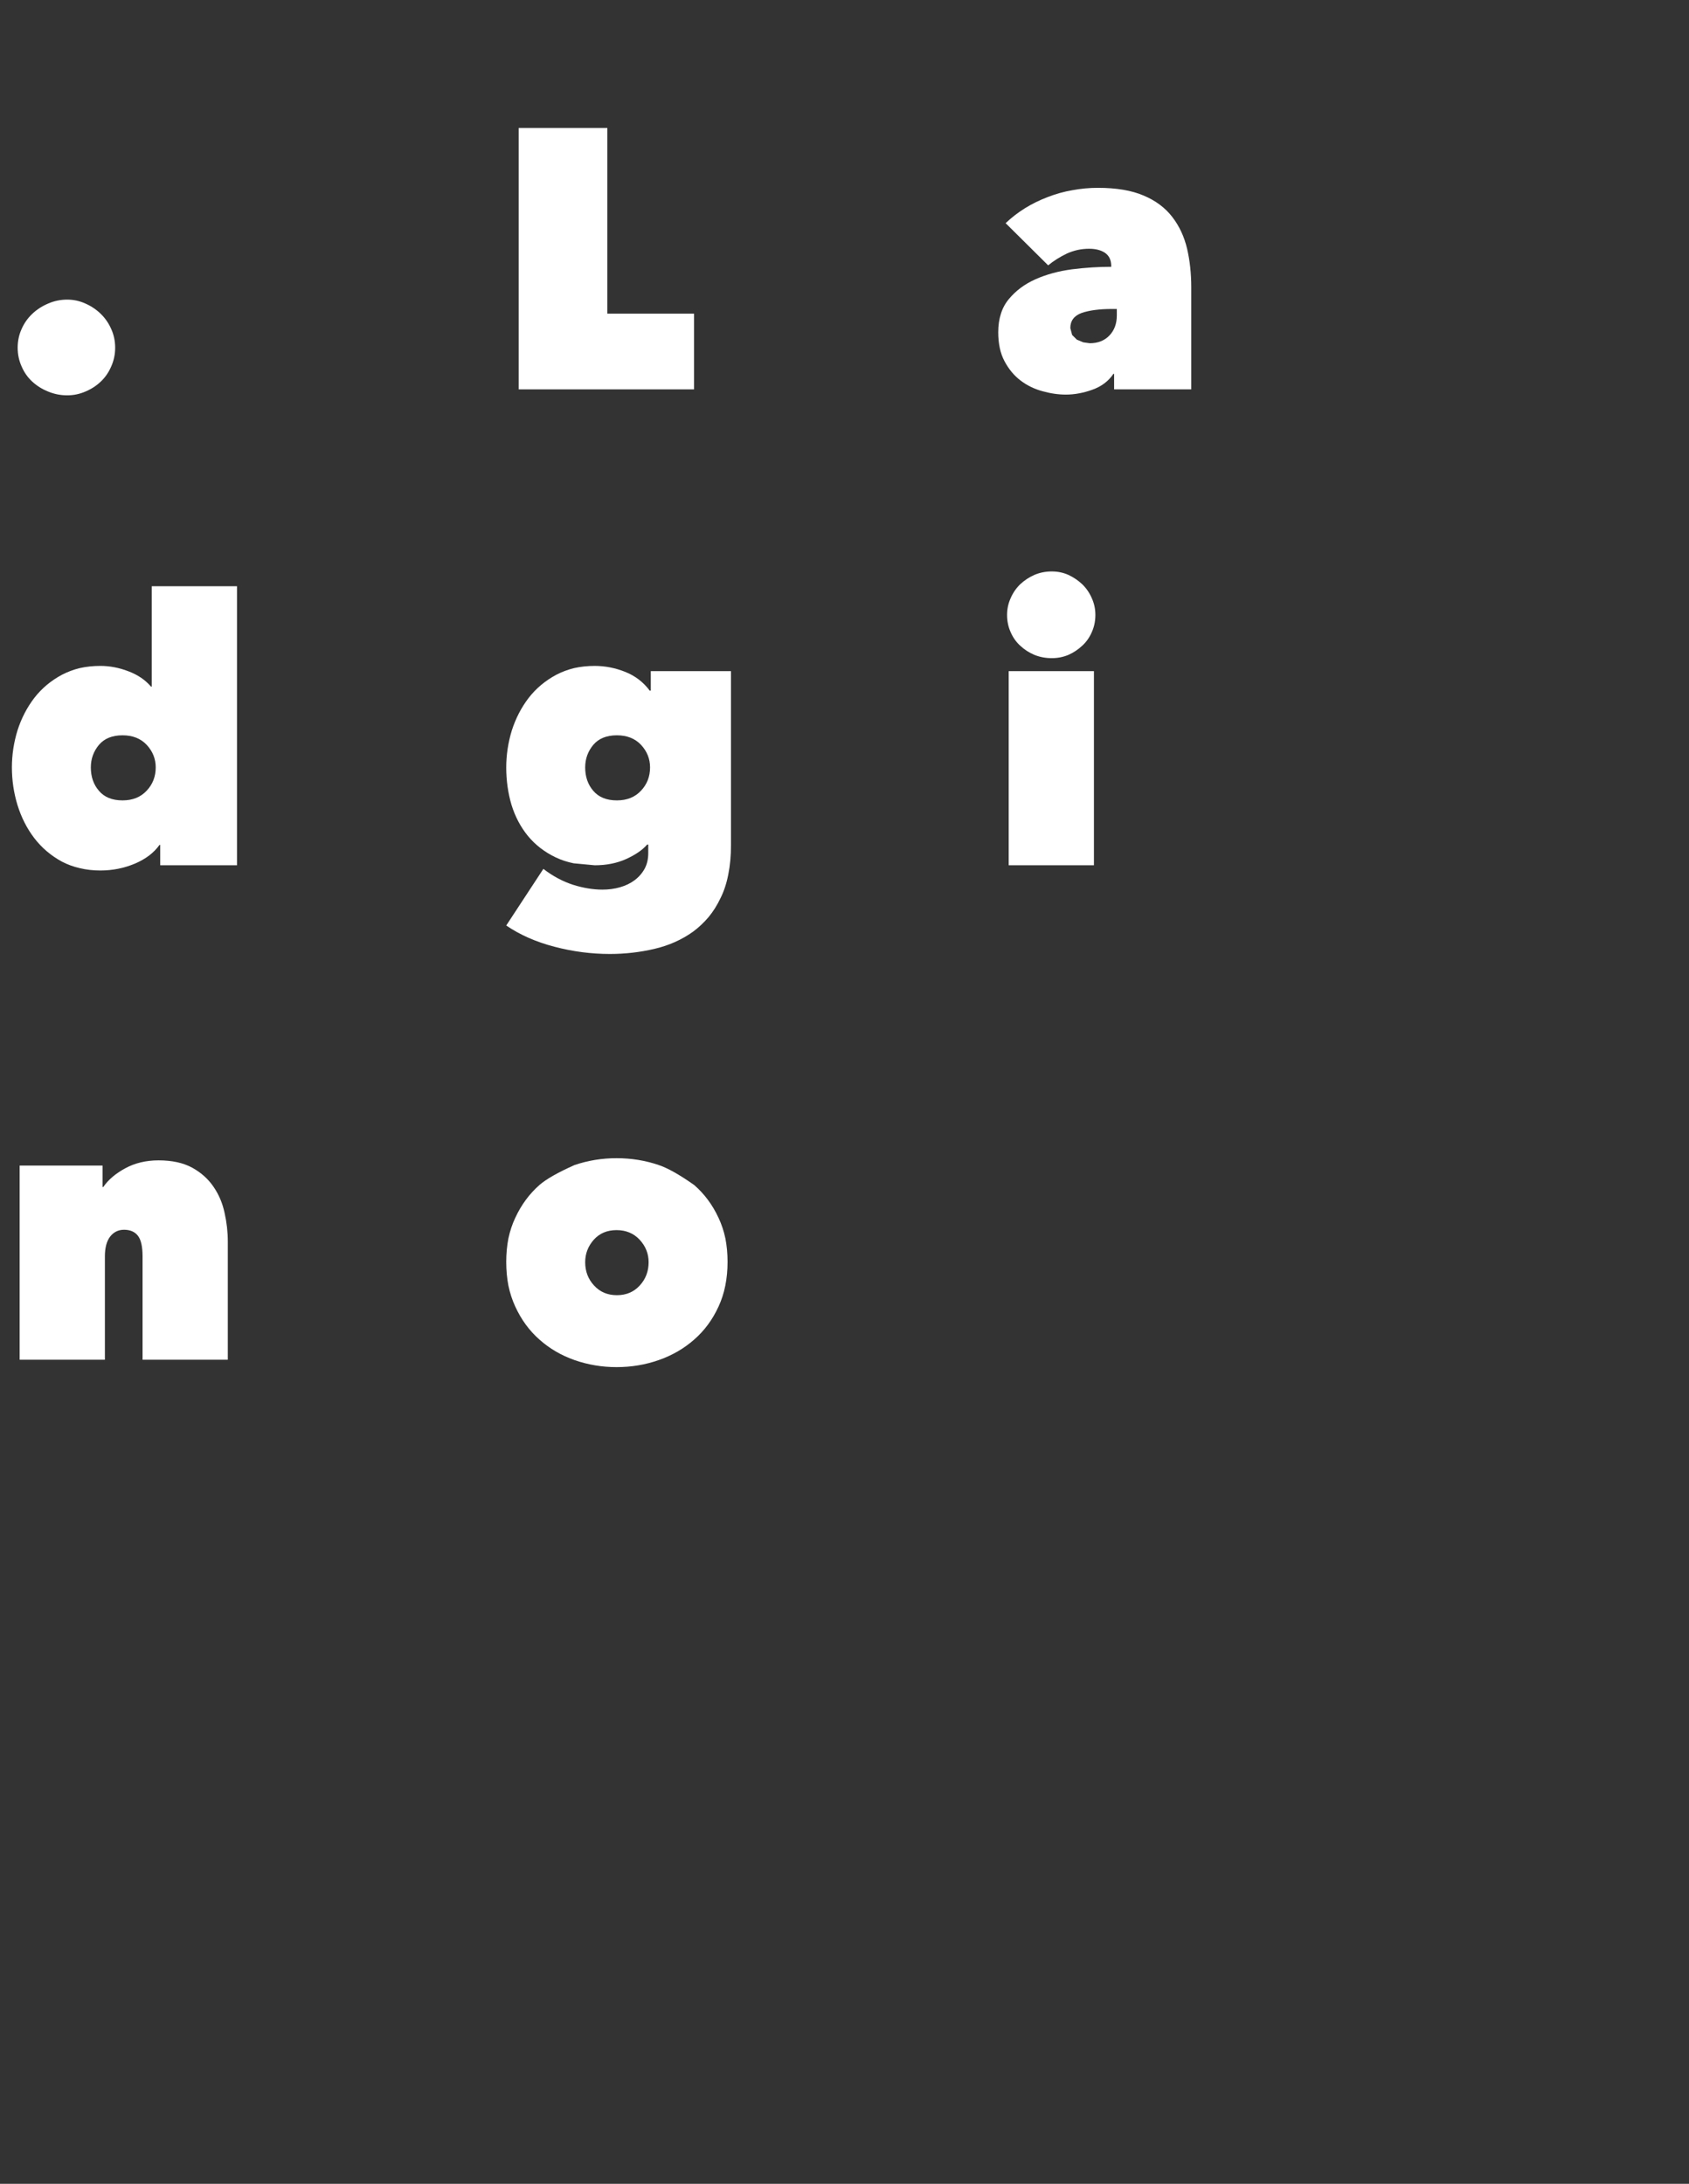 <?xml version="1.0" encoding="utf-8"?>
<svg version="1.1" id="Layer_1"
xmlns="http://www.w3.org/2000/svg"
xmlns:xlink="http://www.w3.org/1999/xlink"
xmlns:author="http://www.sothink.com"
width="164px" height="212px"
xml:space="preserve">
<rect width="100%" height="100%" fill="#333333" stroke="none"/>
<g id="PathID_137" transform="matrix(0.035, 0, 0, 0.035, 0, 37.8)">
<path style="fill:#FFFFFF;fill-opacity:1" d="M60 -63.5q10.5 24.5 29.5 42q19 17.5 44 27.5q25 10.5 53 10.5q26.5 0 50.5 -10.5q24 -10 42.5 -27.5q18.5 -17.5 29 -42q11 -24.5 11 -52q0 -28 -11 -52q-10.5 -24 -29 -42q-18.5 -18 -42.5 -28.5q-24 -11 -50.5 -11q-28 0 -53 11q-25 10.5 -44 28.5q-19 18 -29.5 42q-11 24 -11 52q0 27.5 11 52" />
</g>
<g id="PathID_138" transform="matrix(0.035, 0, 0, 0.035, 48, 37.8)">
<path style="fill:#FFFFFF;fill-opacity:1" d="M67.5 0l486.5 0l0 -210l-240.5 0l0 -515l-246 0l0 725" />
</g>
<g id="PathID_139" transform="matrix(0.035, 0, 0, 0.035, 96, 37.8)">
<path style="fill:#FFFFFF;fill-opacity:1" d="M355.5 -223l0 18q0 34 -20.5 55.5q-20.5 21.5 -54.5 21.5l-18 -2.5q-9 -4 -18 -7.5l-13 -13l-5 -19q0 -30.5 31.5 -42q32 -11 84 -11l13.5 0M340 -340q-53 0 -109 7q-56 7.5 -101 27.5q-45 20 -74 55q-15 18 -22 40.5q-7.5 23 -7.5 51.5q0 48 17.5 80.5q17.5 33 44.5 53.5q27 20.5 60.5 29.5q33.5 9.5 65 9.5q36 0 73.5 -13.5q38 -13.5 58.5 -44l2 0l0 43l214 0l0 -283.5q0 -56.5 -11.5 -106.5q-12 -50.5 -41 -88q-14.5 -19 -34.5 -34q-20 -15 -45 -25.5q-50 -21.5 -127 -21.5q-35.5 0 -70.5 6.5q-35 6 -68.5 19q-67.5 25.5 -117 72.5l118 117q22.5 -18.5 51.5 -32.5q29.5 -13.5 62 -13.5q27.5 0 44.5 11.5q17 12 17 36.5l0 2" />
</g>
<g id="PathID_140" transform="matrix(0.035, 0, 0, 0.035, 0, 84)">
<path style="fill:#FFFFFF;fill-opacity:1" d="M48.5 -167q16 51.5 46.5 91.5q31 40.5 77 65.5q23 12 49.5 18q27 6.5 57 6.5q50 0 95.5 -19q45 -19 68.5 -52l2 0l0 56.5l213 0l0 -774l-236.5 0l0 278.5l-2 0q-24 -28 -62.5 -42.5q-39 -15 -78 -15q-30 0 -57 6q-26.5 6.5 -49.5 18.5q-46 24.5 -77 64.5q-30.5 40 -46.5 90q-15.5 50.5 -15.5 102.5q0 53.5 15.5 104.5M274.5 -334q22.5 -26.5 65.5 -26.5q42 0 67 26.5q25 27 25 62.5q0 38 -25 64.5q-25 27 -67 27q-43 0 -65.5 -26.5q-22.5 -26 -22.5 -65q0 -35.5 22.5 -62.5" />
</g>
<g id="PathID_141" transform="matrix(0.035, 0, 0, 0.035, 48, 84)">
<path style="fill:#FFFFFF;fill-opacity:1" d="M47.5 -168q15 49 45.5 86.5q31 37.5 77 59.5q23 11 50 16.5l58.5 5.5q49 0 87.5 -17.5q38.5 -17.5 58 -40l3 0l0 23.5q0 25 -10 43.5q-10.5 19 -28 32q-17.5 13 -40.5 19.5q-23 6.5 -48.5 6.5q-39 0 -82 -13.5q-43 -14 -82 -44l-103 157q57 39 134 59q76.5 20 153.5 20q62.5 0 123 -14q60.5 -14 108 -48q23.5 -17.5 43 -40.5q19 -23 33 -52.5q14.5 -29 21.5 -65.5q7.5 -37 7.5 -81l0 -483l-222.5 0l0 54l-3 0q-26.5 -35.5 -68 -52q-41.5 -16.5 -84.5 -16.5q-30 0 -57 6q-26.5 6.5 -49.5 18.5q-46 24.5 -77 64.5q-30.5 40 -46.5 90q-15.5 50.5 -15.5 102.5q0 54.5 14.5 103.5M274.5 -334q22.5 -26.5 65.5 -26.5q42 0 67 26.5q25 27 25 62.5q0 38 -25 64.5q-25 27 -67 27q-43 0 -65.5 -26.5q-22.5 -26 -22.5 -65q0 -35.5 22.5 -62.5" />
</g>
<g id="PathID_142" transform="matrix(0.035, 0, 0, 0.035, 96, 84)">
<path style="fill:#FFFFFF;fill-opacity:1" d="M55.5 0l236.5 0l0 -538.5l-236.5 0l0 538.5M61 -646.5q9.5 22 26.5 37.5q17 16 39.5 25.5q22.5 9 48 9q24.5 0 46 -9q21.5 -9.5 38.5 -25.5q17 -15.5 26.5 -37.5q10 -22 10 -48q0 -24.5 -10 -46.5q-9.5 -22 -26.5 -38.5q-17 -16 -38.5 -26q-21.5 -9.5 -46 -9.5q-25.5 0 -48 9.5q-22.5 10 -39.5 26q-17 16.5 -26.5 38.5q-10 22 -10 46.5q0 26 10 48" />
</g>
<g id="PathID_143" transform="matrix(0.035, 0, 0, 0.035, 0, 132)">
<path style="fill:#FFFFFF;fill-opacity:1" d="M54.5 0l236.5 0l0 -286.5q0 -36 14.5 -55q15 -19 38.5 -19q25.5 0 38.5 16.5q13 16.5 13 57.5l0 286.5l236.5 0l0 -327.5q0 -40 -9 -80q-8.5 -40 -30.5 -72q-22 -32.5 -59 -53q-37.5 -20.5 -93.5 -20.5q-52 0 -92.5 22q-40.5 22 -61 52l-2 0l0 -59.5l-230 0l0 538.5" />
</g>
<g id="PathID_144" transform="matrix(0.035, 0, 0, 0.035, 48, 132)">
<path style="fill:#FFFFFF;fill-opacity:1" d="M622 -393.5q-25 -54 -67.5 -91q-61 -43 -98.5 -55.5q-55.5 -19 -117 -19q-60.5 0 -116.5 19q-69.5 31 -97.5 55.5q-42 37 -67 91q-12.5 26.5 -19 57q-6 31 -6 65q0 35 6 66q6.5 31 19 58q25 54.5 67 91.5q42 37.5 97.5 57q56 19.5 116.5 19.5q61.5 0 117 -19.5q56 -19.5 98.5 -57q42.5 -37 67.5 -91.5q25 -54 25 -124q0 -34 -6 -65q-6.5 -30.5 -19 -57M403 -333q25 27 25 62.5q0 38 -24.5 64.5q-24.5 27 -63.5 27q-39 0 -63.5 -27q-24.5 -26.5 -24.5 -64.5q0 -35.5 24 -62.5q24 -26.5 63 -26.5q39 0 64 26.5" />
</g>
</svg>
